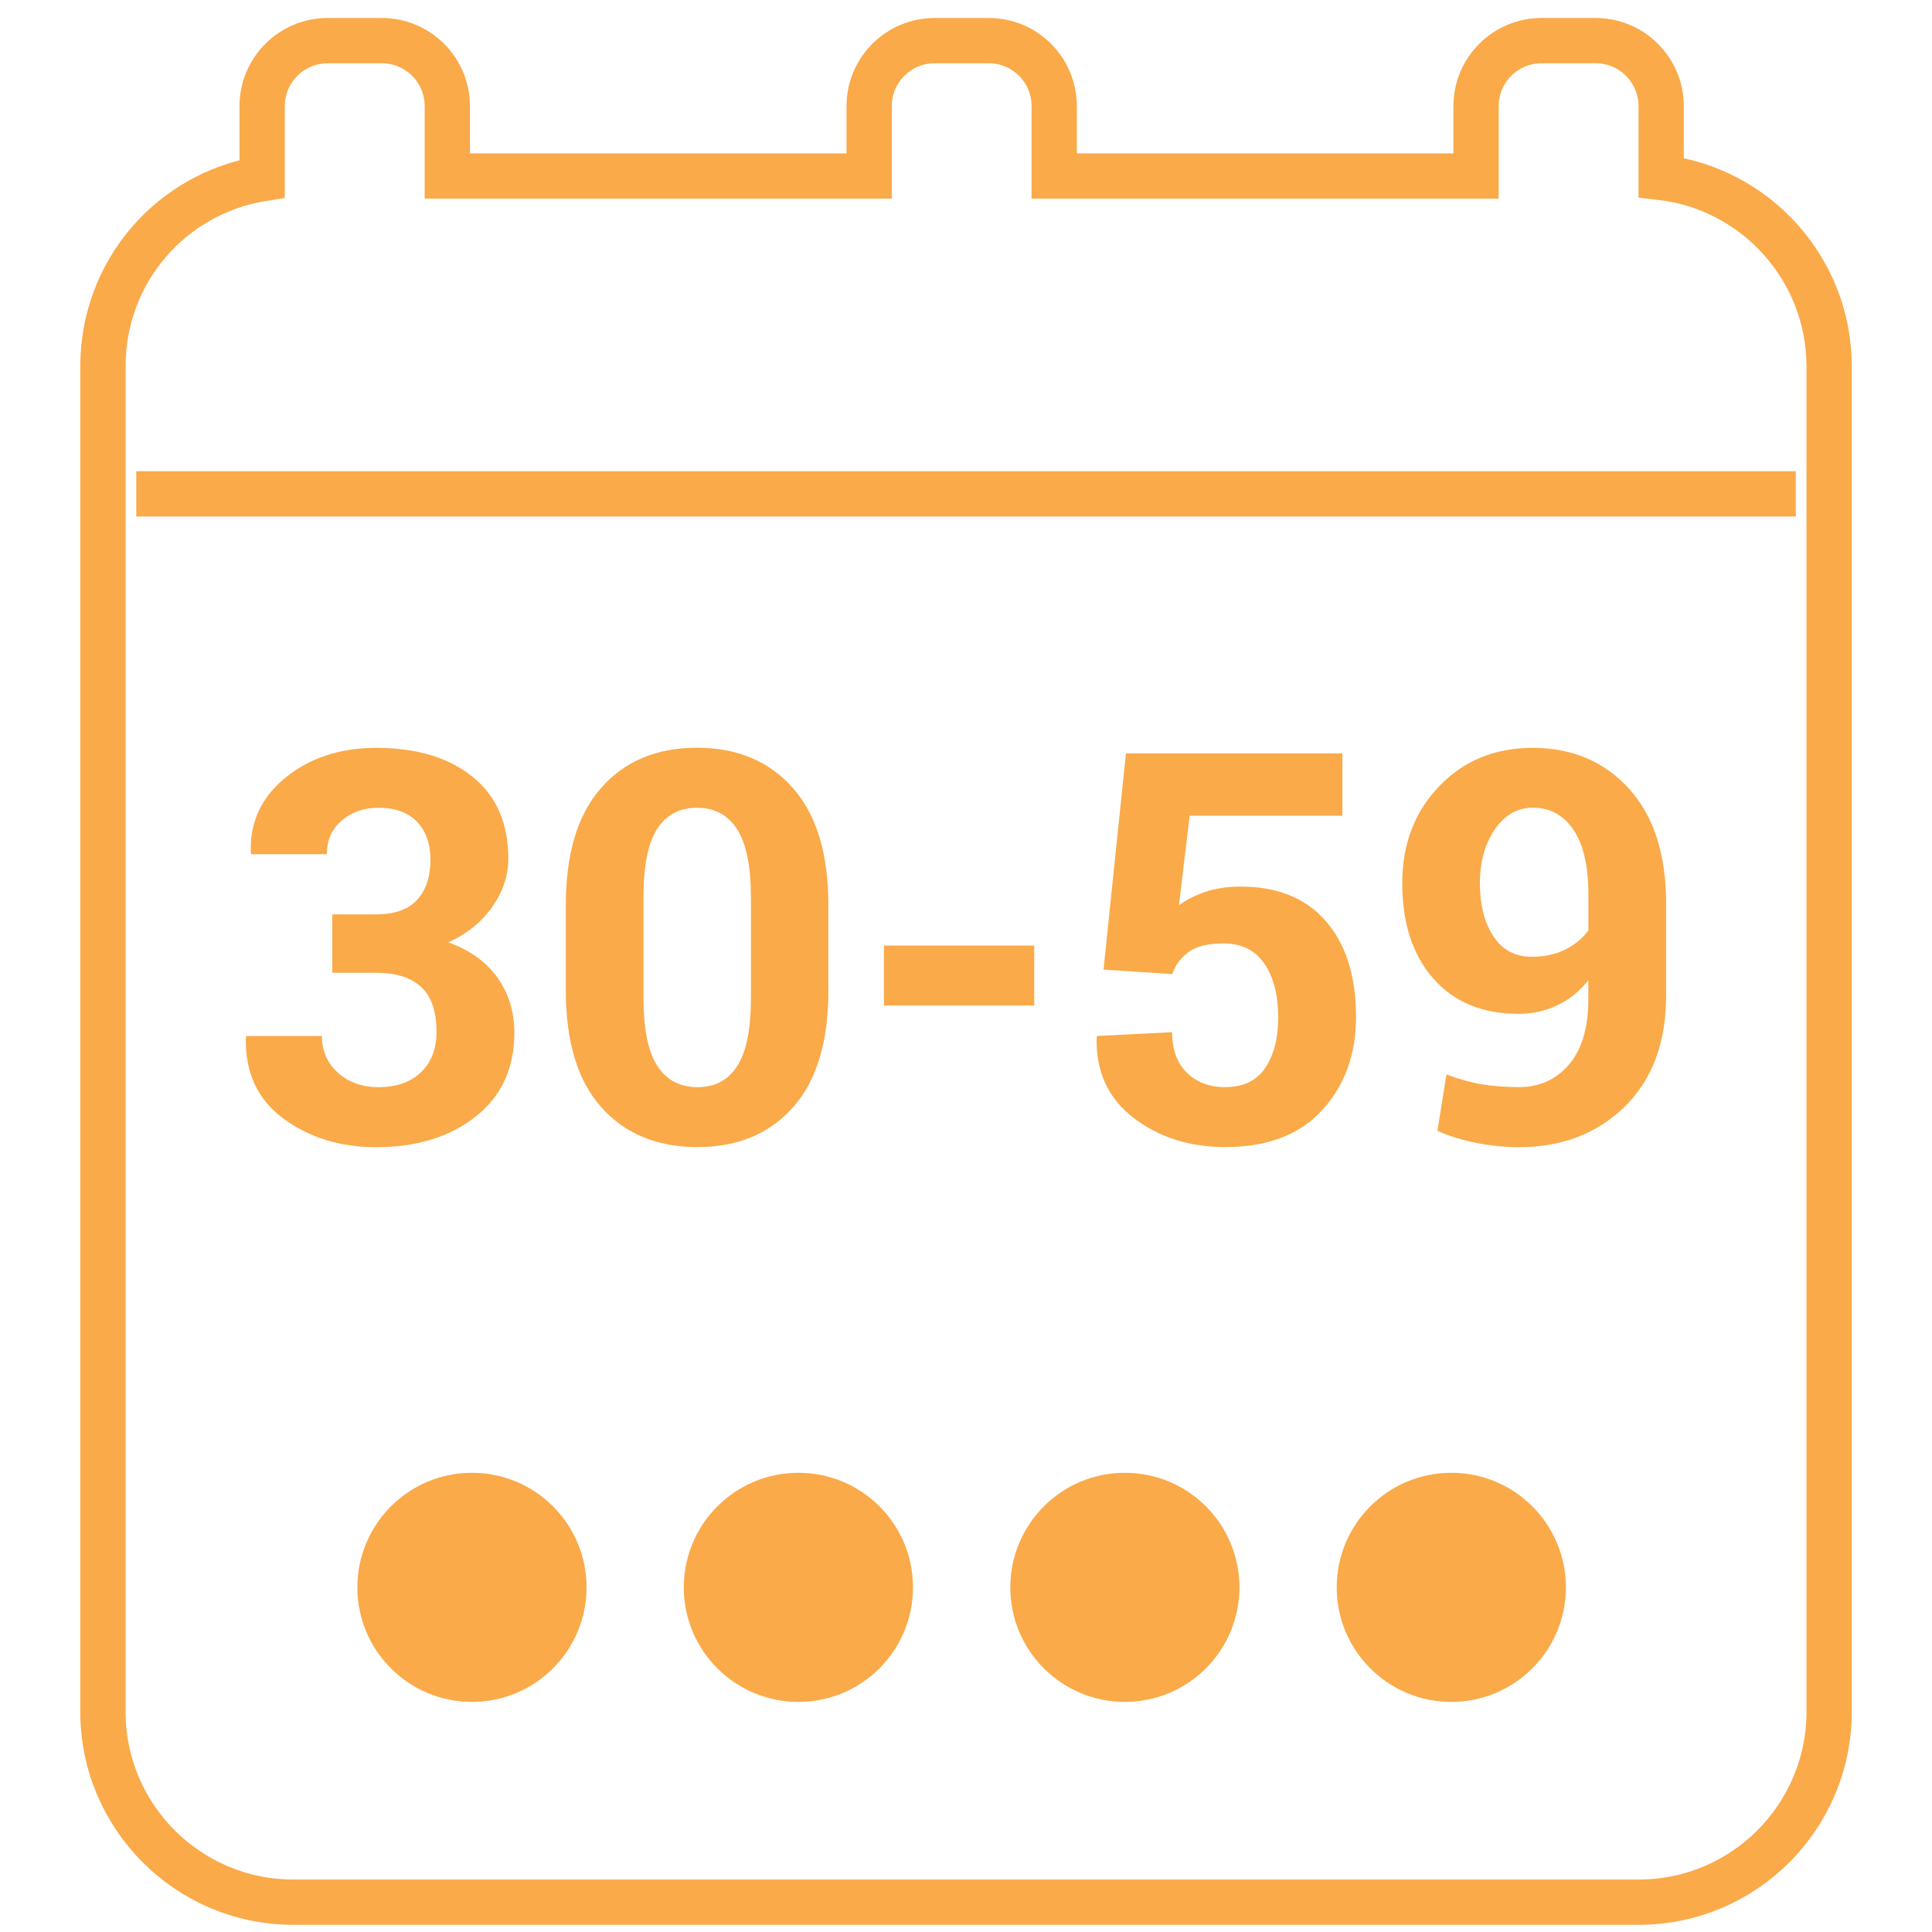 <?xml version="1.0" encoding="iso-8859-1"?>
<!-- Generator: Adobe Illustrator 17.0.0, SVG Export Plug-In . SVG Version: 6.00 Build 0)  -->
<!DOCTYPE svg PUBLIC "-//W3C//DTD SVG 1.1//EN" "http://www.w3.org/Graphics/SVG/1.1/DTD/svg11.dtd">
<svg version="1.1" id="Layer_1" xmlns="http://www.w3.org/2000/svg" xmlns:xlink="http://www.w3.org/1999/xlink" x="0px" y="0px"
	 width="32px" height="32px" viewBox="125.73 125.73 32 32" style="enable-background:new 125.73 125.73 32 32;"
	 xml:space="preserve">
<g>
	<path style="fill:none;stroke:#FAAA49;stroke-width:0.75;stroke-miterlimit:10;" d="M153.244,128.669v-1.182
		c0-0.598-0.487-1.084-1.084-1.084h-0.898c-0.598,0-1.084,0.486-1.084,1.084v1.158h-6.987v-1.158c0-0.598-0.486-1.084-1.084-1.084
		h-0.897c-0.598,0-1.084,0.486-1.084,1.084v1.158h-6.987v-1.158c0-0.598-0.487-1.084-1.085-1.084h-0.897
		c-0.598,0-1.085,0.486-1.085,1.084v1.202c-1.506,0.245-2.637,1.539-2.637,3.108v22.287c0,1.738,1.414,3.152,3.152,3.152h22.287
		c1.738,0,3.152-1.414,3.152-3.152v-22.287C156.025,130.184,154.807,128.852,153.244,128.669z"/>
	
		<line style="fill:none;stroke:#FAAA49;stroke-width:0.75;stroke-miterlimit:10;" x1="155.474" y1="133.91" x2="127.987" y2="133.91"/>
	<path style="fill:#FAAA49;" d="M144.362,150.124c-1.049,0-1.898,0.85-1.898,1.898l0,0c0,1.048,0.849,1.897,1.898,1.897
		c1.048,0,1.897-0.849,1.897-1.897l0,0C146.259,150.973,145.41,150.124,144.362,150.124z"/>
	<path style="fill:#FAAA49;" d="M149.768,150.124c-1.048,0-1.898,0.85-1.898,1.898l0,0c0,1.048,0.85,1.897,1.898,1.897
		c1.048,0,1.898-0.849,1.898-1.897l0,0C151.666,150.973,150.816,150.124,149.768,150.124z"/>
	<path style="fill:#FAAA49;" d="M133.547,150.124L133.547,150.124c-1.048,0-1.898,0.85-1.898,1.898l0,0
		c0,1.048,0.85,1.897,1.898,1.897l0,0c1.048,0,1.898-0.849,1.898-1.897l0,0C135.445,150.973,134.595,150.124,133.547,150.124z"/>
	<path style="fill:#FAAA49;" d="M138.954,150.124L138.954,150.124c-1.048,0-1.898,0.85-1.898,1.898l0,0
		c0,1.048,0.85,1.897,1.898,1.897l0,0c1.048,0,1.898-0.849,1.898-1.897l0,0C140.853,150.973,140.003,150.124,138.954,150.124z"/>
	<g style="enable-background:new    ;">
		<path style="fill:#FAAA49;" d="M131.235,140.875h0.724c0.306,0,0.533-0.08,0.68-0.241c0.147-0.16,0.221-0.383,0.221-0.668
			c0-0.259-0.074-0.467-0.221-0.623c-0.147-0.156-0.361-0.234-0.64-0.234c-0.242,0-0.444,0.071-0.609,0.212
			c-0.165,0.142-0.247,0.327-0.247,0.557h-1.25l-0.009-0.026c-0.018-0.503,0.175-0.918,0.578-1.245s0.904-0.49,1.501-0.49
			c0.666,0,1.196,0.159,1.592,0.477s0.594,0.771,0.594,1.359c0,0.28-0.088,0.545-0.265,0.797c-0.177,0.251-0.419,0.448-0.729,0.589
			c0.356,0.126,0.627,0.321,0.814,0.583c0.187,0.262,0.28,0.567,0.28,0.914c0,0.589-0.214,1.052-0.642,1.389
			s-0.977,0.506-1.645,0.506c-0.597,0-1.11-0.158-1.539-0.475s-0.635-0.763-0.62-1.34l0.009-0.026h1.25
			c0,0.246,0.088,0.448,0.265,0.608c0.177,0.159,0.4,0.239,0.671,0.239c0.297,0,0.532-0.082,0.704-0.247
			c0.172-0.164,0.258-0.388,0.258-0.669c0-0.338-0.084-0.586-0.254-0.743c-0.169-0.157-0.419-0.236-0.749-0.236h-0.724V140.875z"/>
		<path style="fill:#FAAA49;" d="M139.451,142.133c0,0.851-0.195,1.497-0.585,1.936c-0.39,0.44-0.917,0.66-1.583,0.66
			c-0.671,0-1.203-0.22-1.594-0.66c-0.392-0.439-0.587-1.085-0.587-1.936v-1.417c0-0.848,0.195-1.493,0.585-1.936
			s0.919-0.665,1.587-0.665c0.665,0,1.194,0.222,1.587,0.665s0.589,1.088,0.589,1.936V142.133z M138.167,140.582
			c0-0.509-0.077-0.881-0.229-1.118c-0.153-0.237-0.374-0.355-0.662-0.355c-0.292,0-0.512,0.118-0.663,0.353
			c-0.15,0.235-0.225,0.609-0.225,1.121v1.671c0,0.518,0.076,0.895,0.228,1.129c0.151,0.235,0.375,0.354,0.669,0.354
			c0.288,0,0.508-0.118,0.658-0.354c0.15-0.234,0.225-0.611,0.225-1.129V140.582z"/>
		<path style="fill:#FAAA49;" d="M142.86,142.384h-2.49v-0.993h2.49V142.384z"/>
		<path style="fill:#FAAA49;" d="M144.008,141.789l0.371-3.581h3.585v1.033h-2.53l-0.177,1.483c0.118-0.088,0.261-0.161,0.429-0.219
			c0.168-0.057,0.354-0.087,0.556-0.09c0.618-0.009,1.098,0.178,1.438,0.561c0.34,0.383,0.51,0.916,0.51,1.598
			c0,0.619-0.186,1.133-0.559,1.542c-0.372,0.408-0.908,0.613-1.609,0.613c-0.591,0-1.098-0.162-1.519-0.485
			c-0.421-0.324-0.624-0.769-0.609-1.334l0.009-0.021l1.241-0.063c0,0.286,0.081,0.509,0.242,0.669
			c0.162,0.161,0.374,0.241,0.636,0.241c0.301,0,0.522-0.106,0.665-0.319c0.143-0.214,0.214-0.492,0.214-0.835
			c0-0.371-0.076-0.667-0.229-0.891s-0.38-0.335-0.68-0.335c-0.247,0-0.437,0.045-0.567,0.137s-0.225,0.215-0.28,0.371
			L144.008,141.789z"/>
		<path style="fill:#FAAA49;" d="M150.891,143.736c0.338,0,0.614-0.126,0.828-0.376c0.213-0.251,0.319-0.61,0.319-1.077v-0.317
			c-0.144,0.182-0.315,0.321-0.514,0.415c-0.199,0.094-0.413,0.141-0.643,0.141c-0.598,0-1.068-0.194-1.411-0.584
			s-0.514-0.917-0.514-1.583c0-0.642,0.203-1.175,0.609-1.6s0.922-0.638,1.549-0.638c0.657,0,1.189,0.226,1.599,0.678
			s0.613,1.087,0.613,1.905v1.519c0,0.78-0.229,1.394-0.687,1.841c-0.457,0.447-1.041,0.671-1.75,0.671
			c-0.224,0-0.454-0.023-0.691-0.068c-0.236-0.046-0.457-0.113-0.66-0.202l0.15-0.935c0.191,0.073,0.381,0.127,0.567,0.161
			C150.445,143.718,150.656,143.736,150.891,143.736z M151.098,141.577c0.212,0,0.397-0.04,0.557-0.119s0.287-0.186,0.384-0.318
			v-0.592c0-0.471-0.082-0.829-0.247-1.073s-0.389-0.367-0.671-0.367c-0.259,0-0.47,0.121-0.634,0.362
			c-0.163,0.241-0.245,0.536-0.245,0.883c0,0.365,0.074,0.66,0.224,0.885C150.614,141.464,150.825,141.577,151.098,141.577z"/>
	</g>
</g>
</svg>
